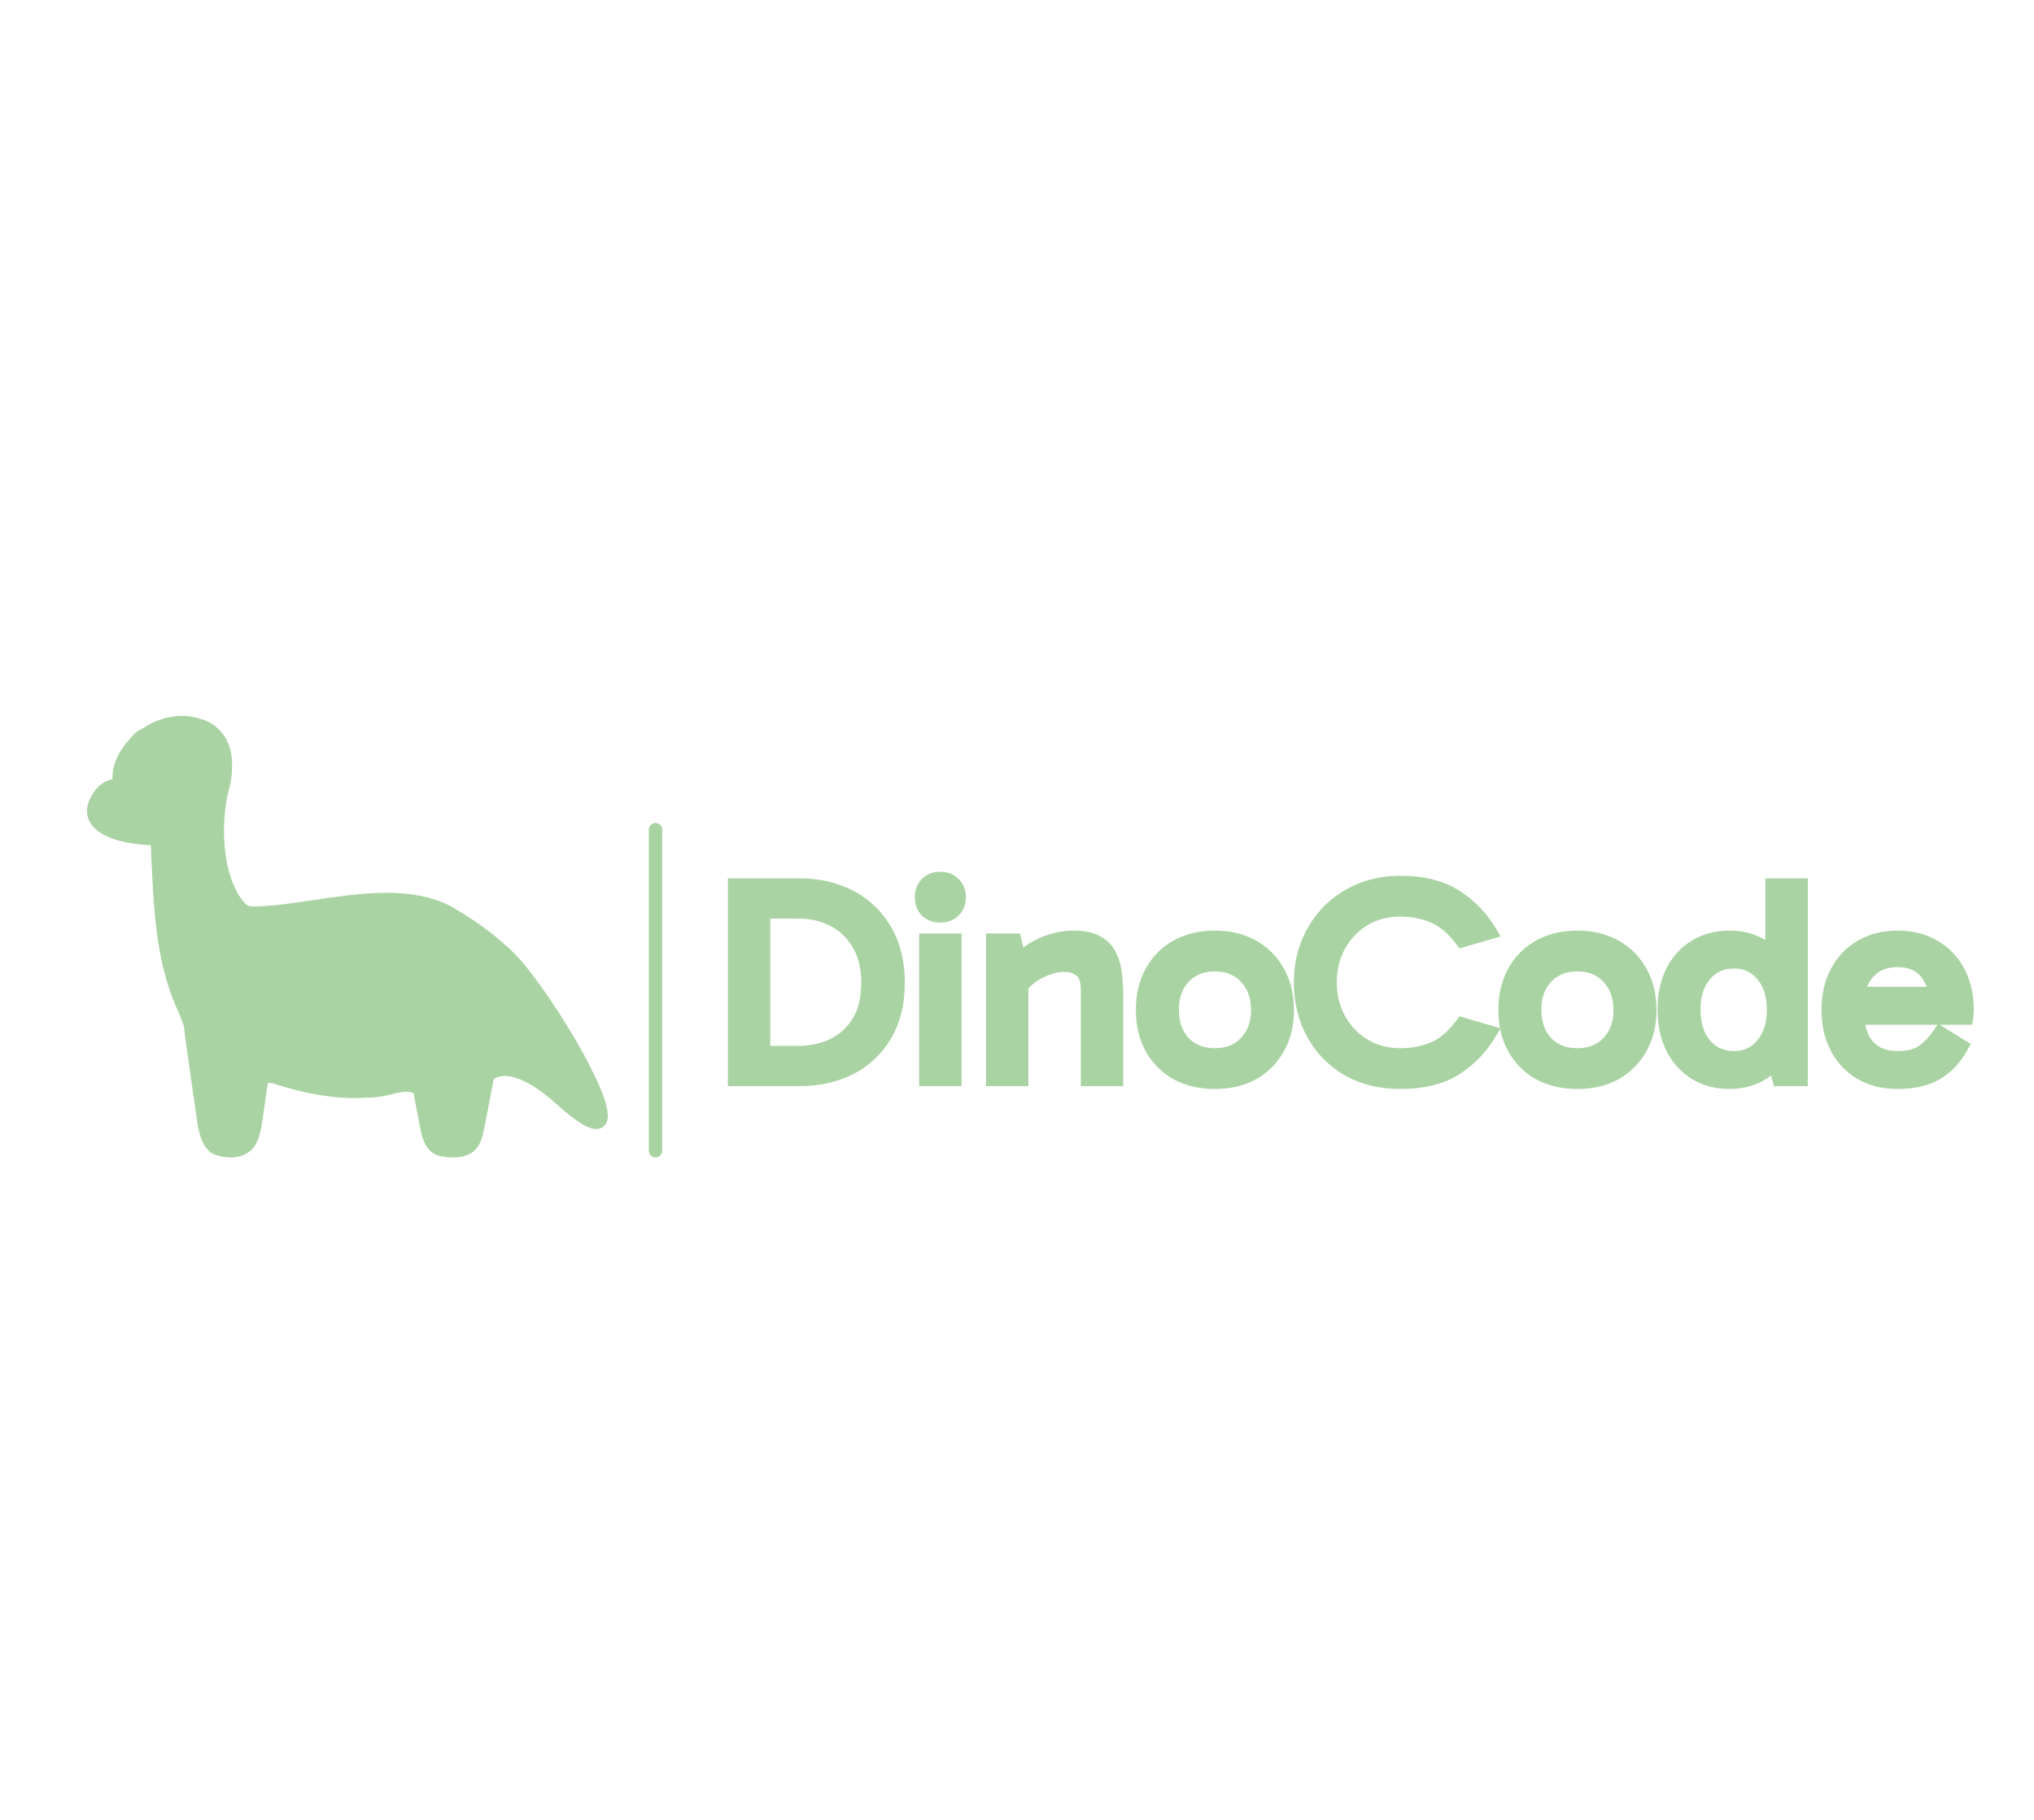 <svg width="152" height="136" viewBox="0 0 152 136" fill="none" xmlns="http://www.w3.org/2000/svg">
<rect width="152" height="136" fill="white"/>
<path d="M39.259 72.992C38.917 72.506 38.503 72.028 38.042 71.568C37.909 71.433 37.782 71.308 37.663 71.201C36.379 70.005 34.816 68.938 33.44 68.161L33.417 68.152C29.32 66.02 23.257 68.21 18.886 68.244C18.535 68.25 18.21 68.128 17.968 67.876C16.024 65.794 15.909 61.3 16.695 58.603C16.81 58.067 16.869 57.504 16.841 56.964C16.808 55.666 16.107 54.524 14.822 54.197C13.491 53.752 12.069 54.1 10.951 54.844C10.886 54.876 10.822 54.907 10.761 54.94C10.45 55.107 10.207 55.35 10.016 55.634C9.201 56.505 8.746 57.606 8.955 58.636C8.941 58.638 8.927 58.639 8.914 58.641C8.386 58.708 7.979 58.839 7.616 59.238V59.239C5.609 61.665 8.907 62.687 11.755 62.666C11.78 63.037 11.776 63.421 11.794 63.776C11.982 67.643 12.101 71.849 13.798 75.433C13.968 75.838 14.127 76.241 14.254 76.654C14.269 77.004 14.325 77.371 14.368 77.706C14.61 79.405 14.978 82.01 15.22 83.678C15.347 84.593 15.601 85.604 16.275 85.836C16.957 86.054 17.897 86.135 18.502 85.517C18.952 84.959 19.04 84.139 19.173 83.267C19.293 82.427 19.423 81.519 19.551 80.621C19.754 80.48 20.016 80.319 20.646 80.519C22.679 81.169 24.869 81.641 27.073 81.544C27.464 81.531 27.841 81.523 28.233 81.468C29.123 81.384 30.331 80.787 31.152 81.276C31.256 81.34 31.329 81.446 31.387 81.565C31.571 82.532 31.769 83.568 31.918 84.331C32.041 84.989 32.285 85.717 32.937 85.884C33.596 86.041 34.503 86.099 35.086 85.655C35.521 85.252 35.606 84.663 35.736 84.035C35.929 83.022 36.15 81.871 36.346 80.842C36.375 80.668 36.406 80.505 36.437 80.353C36.992 79.881 38.566 79.125 41.923 82.141C48.354 87.918 43.008 77.797 39.264 72.996L39.259 72.992Z" fill="#A9D3A2"/>
<path d="M54.893 80.667V66.139H59.747C61.163 66.139 62.427 66.43 63.539 67.013C64.652 67.596 65.526 68.436 66.162 69.531C66.797 70.612 67.115 71.913 67.115 73.435C67.115 74.985 66.79 76.3 66.14 77.381C65.504 78.448 64.63 79.266 63.518 79.835C62.405 80.389 61.141 80.667 59.725 80.667H54.893ZM57.06 79.131L56.41 78.661H59.617C60.585 78.661 61.459 78.476 62.239 78.107C63.034 77.723 63.669 77.147 64.146 76.379C64.623 75.611 64.861 74.629 64.861 73.435C64.861 72.283 64.623 71.316 64.146 70.533C63.684 69.737 63.056 69.14 62.261 68.741C61.481 68.343 60.607 68.144 59.639 68.144H56.258L57.06 67.376V79.131Z" fill="#A9D3A2"/>
<path d="M71.356 80.667H69.189V70.256H71.356V80.667ZM68.864 67.056C68.864 66.644 68.987 66.309 69.233 66.053C69.493 65.783 69.839 65.648 70.273 65.648C70.692 65.648 71.031 65.783 71.291 66.053C71.552 66.309 71.681 66.644 71.681 67.056C71.681 67.454 71.552 67.788 71.291 68.059C71.031 68.315 70.692 68.443 70.273 68.443C69.839 68.443 69.493 68.315 69.233 68.059C68.987 67.788 68.864 67.454 68.864 67.056Z" fill="#A9D3A2"/>
<path d="M80.229 70.043C80.98 70.043 81.573 70.171 82.006 70.427C82.439 70.668 82.757 71.003 82.96 71.429C83.162 71.842 83.292 72.311 83.35 72.837C83.407 73.364 83.436 73.904 83.436 74.459V80.667H81.269V74.011C81.269 73.271 81.096 72.773 80.749 72.517C80.417 72.261 80.019 72.133 79.557 72.133C79.095 72.133 78.625 72.226 78.149 72.411C77.672 72.596 77.246 72.844 76.87 73.157C76.494 73.47 76.205 73.819 76.003 74.203V73.008H76.35V80.667H74.183V70.256H75.83L76.285 72.091L75.743 72.155C76.148 71.7 76.588 71.316 77.065 71.003C77.542 70.69 78.047 70.455 78.582 70.299C79.117 70.128 79.665 70.043 80.229 70.043Z" fill="#A9D3A2"/>
<path d="M90.781 80.88C89.711 80.88 88.765 80.66 87.942 80.219C87.133 79.764 86.504 79.131 86.056 78.32C85.608 77.509 85.385 76.564 85.385 75.483C85.385 74.388 85.608 73.435 86.056 72.624C86.504 71.813 87.133 71.18 87.942 70.725C88.765 70.27 89.711 70.043 90.781 70.043C91.864 70.043 92.81 70.27 93.619 70.725C94.428 71.18 95.057 71.813 95.505 72.624C95.967 73.435 96.198 74.388 96.198 75.483C96.198 76.564 95.967 77.509 95.505 78.32C95.057 79.131 94.428 79.764 93.619 80.219C92.81 80.66 91.864 80.88 90.781 80.88ZM90.781 78.832C91.749 78.832 92.521 78.526 93.099 77.915C93.692 77.289 93.988 76.478 93.988 75.483C93.988 74.473 93.692 73.655 93.099 73.029C92.521 72.404 91.749 72.091 90.781 72.091C89.827 72.091 89.054 72.404 88.462 73.029C87.884 73.641 87.595 74.452 87.595 75.461C87.595 76.471 87.884 77.289 88.462 77.915C89.054 78.526 89.827 78.832 90.781 78.832Z" fill="#A9D3A2"/>
<path d="M104.646 80.88C103.158 80.88 101.85 80.56 100.723 79.92C99.611 79.266 98.744 78.377 98.123 77.253C97.501 76.116 97.191 74.836 97.191 73.413C97.191 72.332 97.379 71.337 97.754 70.427C98.13 69.516 98.65 68.727 99.315 68.059C99.994 67.39 100.781 66.871 101.677 66.501C102.587 66.132 103.577 65.947 104.646 65.947C106.322 65.947 107.694 66.288 108.763 66.971C109.832 67.639 110.706 68.542 111.385 69.68L109.262 70.299C108.597 69.403 107.882 68.798 107.116 68.485C106.365 68.158 105.541 67.995 104.646 67.995C103.649 67.995 102.753 68.229 101.958 68.699C101.178 69.168 100.557 69.808 100.095 70.619C99.632 71.429 99.401 72.361 99.401 73.413C99.401 74.452 99.632 75.383 100.095 76.208C100.557 77.019 101.178 77.659 101.958 78.128C102.753 78.597 103.649 78.832 104.646 78.832C105.541 78.832 106.365 78.676 107.116 78.363C107.882 78.036 108.597 77.424 109.262 76.528L111.385 77.147C110.706 78.284 109.832 79.195 108.763 79.877C107.694 80.546 106.322 80.88 104.646 80.88Z" fill="#A9D3A2"/>
<path d="M117.869 80.88C116.8 80.88 115.854 80.66 115.03 80.219C114.221 79.764 113.593 79.131 113.145 78.32C112.697 77.509 112.473 76.564 112.473 75.483C112.473 74.388 112.697 73.435 113.145 72.624C113.593 71.813 114.221 71.18 115.03 70.725C115.854 70.27 116.8 70.043 117.869 70.043C118.953 70.043 119.899 70.27 120.708 70.725C121.517 71.18 122.146 71.813 122.593 72.624C123.056 73.435 123.287 74.388 123.287 75.483C123.287 76.564 123.056 77.509 122.593 78.32C122.146 79.131 121.517 79.764 120.708 80.219C119.899 80.66 118.953 80.88 117.869 80.88ZM117.869 78.832C118.837 78.832 119.61 78.526 120.188 77.915C120.78 77.289 121.076 76.478 121.076 75.483C121.076 74.473 120.78 73.655 120.188 73.029C119.61 72.404 118.837 72.091 117.869 72.091C116.916 72.091 116.143 72.404 115.55 73.029C114.973 73.641 114.684 74.452 114.684 75.461C114.684 76.471 114.973 77.289 115.55 77.915C116.143 78.526 116.916 78.832 117.869 78.832Z" fill="#A9D3A2"/>
<path d="M129.242 80.88C128.274 80.88 127.422 80.652 126.685 80.197C125.948 79.742 125.378 79.109 124.973 78.299C124.568 77.474 124.366 76.521 124.366 75.44C124.366 74.359 124.568 73.413 124.973 72.603C125.378 71.792 125.948 71.166 126.685 70.725C127.422 70.27 128.274 70.043 129.242 70.043C130.196 70.043 131.026 70.27 131.734 70.725C132.442 71.166 132.991 71.792 133.381 72.603C133.786 73.413 133.988 74.359 133.988 75.44C133.988 76.521 133.786 77.474 133.381 78.299C132.991 79.109 132.442 79.742 131.734 80.197C131.026 80.652 130.196 80.88 129.242 80.88ZM129.567 79.045C130.463 79.045 131.178 78.718 131.713 78.064C132.262 77.41 132.536 76.542 132.536 75.461C132.536 74.38 132.262 73.513 131.713 72.859C131.178 72.204 130.463 71.877 129.567 71.877C128.672 71.877 127.949 72.204 127.4 72.859C126.851 73.513 126.577 74.373 126.577 75.44C126.577 76.521 126.851 77.396 127.4 78.064C127.949 78.718 128.672 79.045 129.567 79.045ZM132.948 80.667L132.428 78.576H132.645V72.645H132.428V66.139H134.595V80.667H132.948Z" fill="#A9D3A2"/>
<path d="M141.799 80.88C140.773 80.88 139.87 80.66 139.09 80.219C138.31 79.764 137.703 79.131 137.27 78.32C136.836 77.509 136.62 76.564 136.62 75.483C136.62 74.388 136.836 73.435 137.27 72.624C137.703 71.813 138.31 71.18 139.09 70.725C139.87 70.27 140.773 70.043 141.799 70.043C142.839 70.043 143.749 70.27 144.53 70.725C145.31 71.18 145.916 71.813 146.35 72.624C146.783 73.435 147 74.388 147 75.483C147 75.582 146.993 75.689 146.978 75.803C146.978 75.902 146.971 75.995 146.957 76.08H138.678V74.245H145.396L144.79 75.483C144.79 74.402 144.544 73.513 144.053 72.816C143.562 72.119 142.81 71.771 141.799 71.771C140.903 71.771 140.188 72.055 139.654 72.624C139.119 73.179 138.852 73.911 138.852 74.821V75.931C138.852 76.884 139.112 77.644 139.632 78.213C140.152 78.768 140.874 79.045 141.799 79.045C142.651 79.045 143.309 78.868 143.771 78.512C144.233 78.156 144.638 77.716 144.985 77.189L146.61 78.192C146.119 79.088 145.483 79.764 144.703 80.219C143.937 80.66 142.969 80.88 141.799 80.88Z" fill="#A9D3A2"/>
<path d="M48.987 62V86M39.259 72.992C38.917 72.506 38.503 72.028 38.042 71.568C37.909 71.433 37.782 71.308 37.663 71.201C36.379 70.005 34.816 68.938 33.44 68.161L33.417 68.152C29.32 66.02 23.257 68.21 18.886 68.244C18.535 68.25 18.21 68.128 17.968 67.876C16.024 65.794 15.909 61.3 16.695 58.603C16.81 58.067 16.869 57.504 16.841 56.964C16.808 55.666 16.107 54.524 14.822 54.197C13.491 53.752 12.069 54.1 10.951 54.844C10.886 54.876 10.822 54.907 10.761 54.94C10.45 55.107 10.207 55.35 10.016 55.634C9.201 56.505 8.746 57.606 8.955 58.636C8.941 58.638 8.927 58.639 8.914 58.641C8.386 58.708 7.979 58.839 7.616 59.238V59.239C5.609 61.665 8.907 62.687 11.755 62.666C11.78 63.037 11.776 63.421 11.794 63.776C11.982 67.643 12.101 71.849 13.798 75.433C13.968 75.838 14.127 76.241 14.254 76.654C14.269 77.004 14.325 77.371 14.368 77.706C14.61 79.405 14.978 82.01 15.22 83.678C15.347 84.593 15.601 85.604 16.275 85.836C16.957 86.054 17.897 86.135 18.502 85.517C18.952 84.959 19.04 84.139 19.173 83.267C19.293 82.427 19.423 81.519 19.551 80.621C19.754 80.48 20.016 80.319 20.646 80.519C22.679 81.169 24.869 81.641 27.073 81.544C27.464 81.531 27.841 81.523 28.233 81.468C29.123 81.384 30.331 80.787 31.152 81.276C31.256 81.34 31.329 81.446 31.387 81.565C31.571 82.532 31.769 83.568 31.918 84.331C32.041 84.989 32.285 85.717 32.937 85.884C33.596 86.041 34.503 86.099 35.086 85.655C35.521 85.252 35.606 84.663 35.736 84.035C35.929 83.022 36.15 81.871 36.346 80.842C36.375 80.668 36.406 80.505 36.437 80.353C36.992 79.881 38.566 79.125 41.923 82.141C48.354 87.918 43.008 77.797 39.264 72.996L39.259 72.992ZM54.893 80.667V66.139H59.747C61.163 66.139 62.427 66.43 63.539 67.013C64.652 67.596 65.526 68.436 66.162 69.531C66.797 70.612 67.115 71.913 67.115 73.435C67.115 74.985 66.79 76.3 66.14 77.381C65.504 78.448 64.63 79.266 63.518 79.835C62.405 80.389 61.141 80.667 59.725 80.667H54.893ZM57.06 79.131L56.41 78.661H59.617C60.585 78.661 61.459 78.476 62.239 78.107C63.034 77.723 63.669 77.147 64.146 76.379C64.623 75.611 64.861 74.629 64.861 73.435C64.861 72.283 64.623 71.316 64.146 70.533C63.684 69.737 63.056 69.14 62.261 68.741C61.481 68.343 60.607 68.144 59.639 68.144H56.258L57.06 67.376V79.131ZM71.356 80.667H69.189V70.256H71.356V80.667ZM68.864 67.056C68.864 66.644 68.987 66.309 69.233 66.053C69.493 65.783 69.839 65.648 70.273 65.648C70.692 65.648 71.031 65.783 71.291 66.053C71.552 66.309 71.681 66.644 71.681 67.056C71.681 67.454 71.552 67.788 71.291 68.059C71.031 68.315 70.692 68.443 70.273 68.443C69.839 68.443 69.493 68.315 69.233 68.059C68.987 67.788 68.864 67.454 68.864 67.056ZM80.229 70.043C80.98 70.043 81.573 70.171 82.006 70.427C82.439 70.668 82.757 71.003 82.96 71.429C83.162 71.842 83.292 72.311 83.35 72.837C83.407 73.364 83.436 73.904 83.436 74.459V80.667H81.269V74.011C81.269 73.271 81.096 72.773 80.749 72.517C80.417 72.261 80.019 72.133 79.557 72.133C79.095 72.133 78.625 72.226 78.149 72.411C77.672 72.596 77.246 72.844 76.87 73.157C76.494 73.47 76.205 73.819 76.003 74.203V73.008H76.35V80.667H74.183V70.256H75.83L76.285 72.091L75.743 72.155C76.148 71.7 76.588 71.316 77.065 71.003C77.542 70.69 78.047 70.455 78.582 70.299C79.117 70.128 79.665 70.043 80.229 70.043ZM90.781 80.88C89.711 80.88 88.765 80.66 87.942 80.219C87.133 79.764 86.504 79.131 86.056 78.32C85.608 77.509 85.385 76.564 85.385 75.483C85.385 74.388 85.608 73.435 86.056 72.624C86.504 71.813 87.133 71.18 87.942 70.725C88.765 70.27 89.711 70.043 90.781 70.043C91.864 70.043 92.81 70.27 93.619 70.725C94.428 71.18 95.057 71.813 95.505 72.624C95.967 73.435 96.198 74.388 96.198 75.483C96.198 76.564 95.967 77.509 95.505 78.32C95.057 79.131 94.428 79.764 93.619 80.219C92.81 80.66 91.864 80.88 90.781 80.88ZM90.781 78.832C91.749 78.832 92.521 78.526 93.099 77.915C93.692 77.289 93.988 76.478 93.988 75.483C93.988 74.473 93.692 73.655 93.099 73.029C92.521 72.404 91.749 72.091 90.781 72.091C89.827 72.091 89.054 72.404 88.462 73.029C87.884 73.641 87.595 74.452 87.595 75.461C87.595 76.471 87.884 77.289 88.462 77.915C89.054 78.526 89.827 78.832 90.781 78.832ZM104.646 80.88C103.158 80.88 101.85 80.56 100.723 79.92C99.611 79.266 98.744 78.377 98.123 77.253C97.501 76.116 97.191 74.836 97.191 73.413C97.191 72.332 97.379 71.337 97.754 70.427C98.13 69.516 98.65 68.727 99.315 68.059C99.994 67.39 100.781 66.871 101.677 66.501C102.587 66.132 103.577 65.947 104.646 65.947C106.322 65.947 107.694 66.288 108.763 66.971C109.832 67.639 110.706 68.542 111.385 69.68L109.262 70.299C108.597 69.403 107.882 68.798 107.116 68.485C106.365 68.158 105.541 67.995 104.646 67.995C103.649 67.995 102.753 68.229 101.958 68.699C101.178 69.168 100.557 69.808 100.095 70.619C99.632 71.429 99.401 72.361 99.401 73.413C99.401 74.452 99.632 75.383 100.095 76.208C100.557 77.019 101.178 77.659 101.958 78.128C102.753 78.597 103.649 78.832 104.646 78.832C105.541 78.832 106.365 78.676 107.116 78.363C107.882 78.036 108.597 77.424 109.262 76.528L111.385 77.147C110.706 78.284 109.832 79.195 108.763 79.877C107.694 80.546 106.322 80.88 104.646 80.88ZM117.869 80.88C116.8 80.88 115.854 80.66 115.03 80.219C114.221 79.764 113.593 79.131 113.145 78.32C112.697 77.509 112.473 76.564 112.473 75.483C112.473 74.388 112.697 73.435 113.145 72.624C113.593 71.813 114.221 71.18 115.03 70.725C115.854 70.27 116.8 70.043 117.869 70.043C118.953 70.043 119.899 70.27 120.708 70.725C121.517 71.18 122.146 71.813 122.593 72.624C123.056 73.435 123.287 74.388 123.287 75.483C123.287 76.564 123.056 77.509 122.593 78.32C122.146 79.131 121.517 79.764 120.708 80.219C119.899 80.66 118.953 80.88 117.869 80.88ZM117.869 78.832C118.837 78.832 119.61 78.526 120.188 77.915C120.78 77.289 121.076 76.478 121.076 75.483C121.076 74.473 120.78 73.655 120.188 73.029C119.61 72.404 118.837 72.091 117.869 72.091C116.916 72.091 116.143 72.404 115.55 73.029C114.973 73.641 114.684 74.452 114.684 75.461C114.684 76.471 114.973 77.289 115.55 77.915C116.143 78.526 116.916 78.832 117.869 78.832ZM129.242 80.88C128.274 80.88 127.422 80.652 126.685 80.197C125.948 79.742 125.378 79.109 124.973 78.299C124.568 77.474 124.366 76.521 124.366 75.44C124.366 74.359 124.568 73.413 124.973 72.603C125.378 71.792 125.948 71.166 126.685 70.725C127.422 70.27 128.274 70.043 129.242 70.043C130.196 70.043 131.026 70.27 131.734 70.725C132.442 71.166 132.991 71.792 133.381 72.603C133.786 73.413 133.988 74.359 133.988 75.44C133.988 76.521 133.786 77.474 133.381 78.299C132.991 79.109 132.442 79.742 131.734 80.197C131.026 80.652 130.196 80.88 129.242 80.88ZM129.567 79.045C130.463 79.045 131.178 78.718 131.713 78.064C132.262 77.41 132.536 76.542 132.536 75.461C132.536 74.38 132.262 73.513 131.713 72.859C131.178 72.204 130.463 71.877 129.567 71.877C128.672 71.877 127.949 72.204 127.4 72.859C126.851 73.513 126.577 74.373 126.577 75.44C126.577 76.521 126.851 77.396 127.4 78.064C127.949 78.718 128.672 79.045 129.567 79.045ZM132.948 80.667L132.428 78.576H132.645V72.645H132.428V66.139H134.595V80.667H132.948ZM141.799 80.88C140.773 80.88 139.87 80.66 139.09 80.219C138.31 79.764 137.703 79.131 137.27 78.32C136.836 77.509 136.62 76.564 136.62 75.483C136.62 74.388 136.836 73.435 137.27 72.624C137.703 71.813 138.31 71.18 139.09 70.725C139.87 70.27 140.773 70.043 141.799 70.043C142.839 70.043 143.749 70.27 144.53 70.725C145.31 71.18 145.916 71.813 146.35 72.624C146.783 73.435 147 74.388 147 75.483C147 75.582 146.993 75.689 146.978 75.803C146.978 75.902 146.971 75.995 146.957 76.08H138.678V74.245H145.396L144.79 75.483C144.79 74.402 144.544 73.513 144.053 72.816C143.562 72.119 142.81 71.771 141.799 71.771C140.903 71.771 140.188 72.055 139.654 72.624C139.119 73.179 138.852 73.911 138.852 74.821V75.931C138.852 76.884 139.112 77.644 139.632 78.213C140.152 78.768 140.874 79.045 141.799 79.045C142.651 79.045 143.309 78.868 143.771 78.512C144.233 78.156 144.638 77.716 144.985 77.189L146.61 78.192C146.119 79.088 145.483 79.764 144.703 80.219C143.937 80.66 142.969 80.88 141.799 80.88Z" stroke="#A9D3A2" stroke-linecap="round"/>
</svg>
